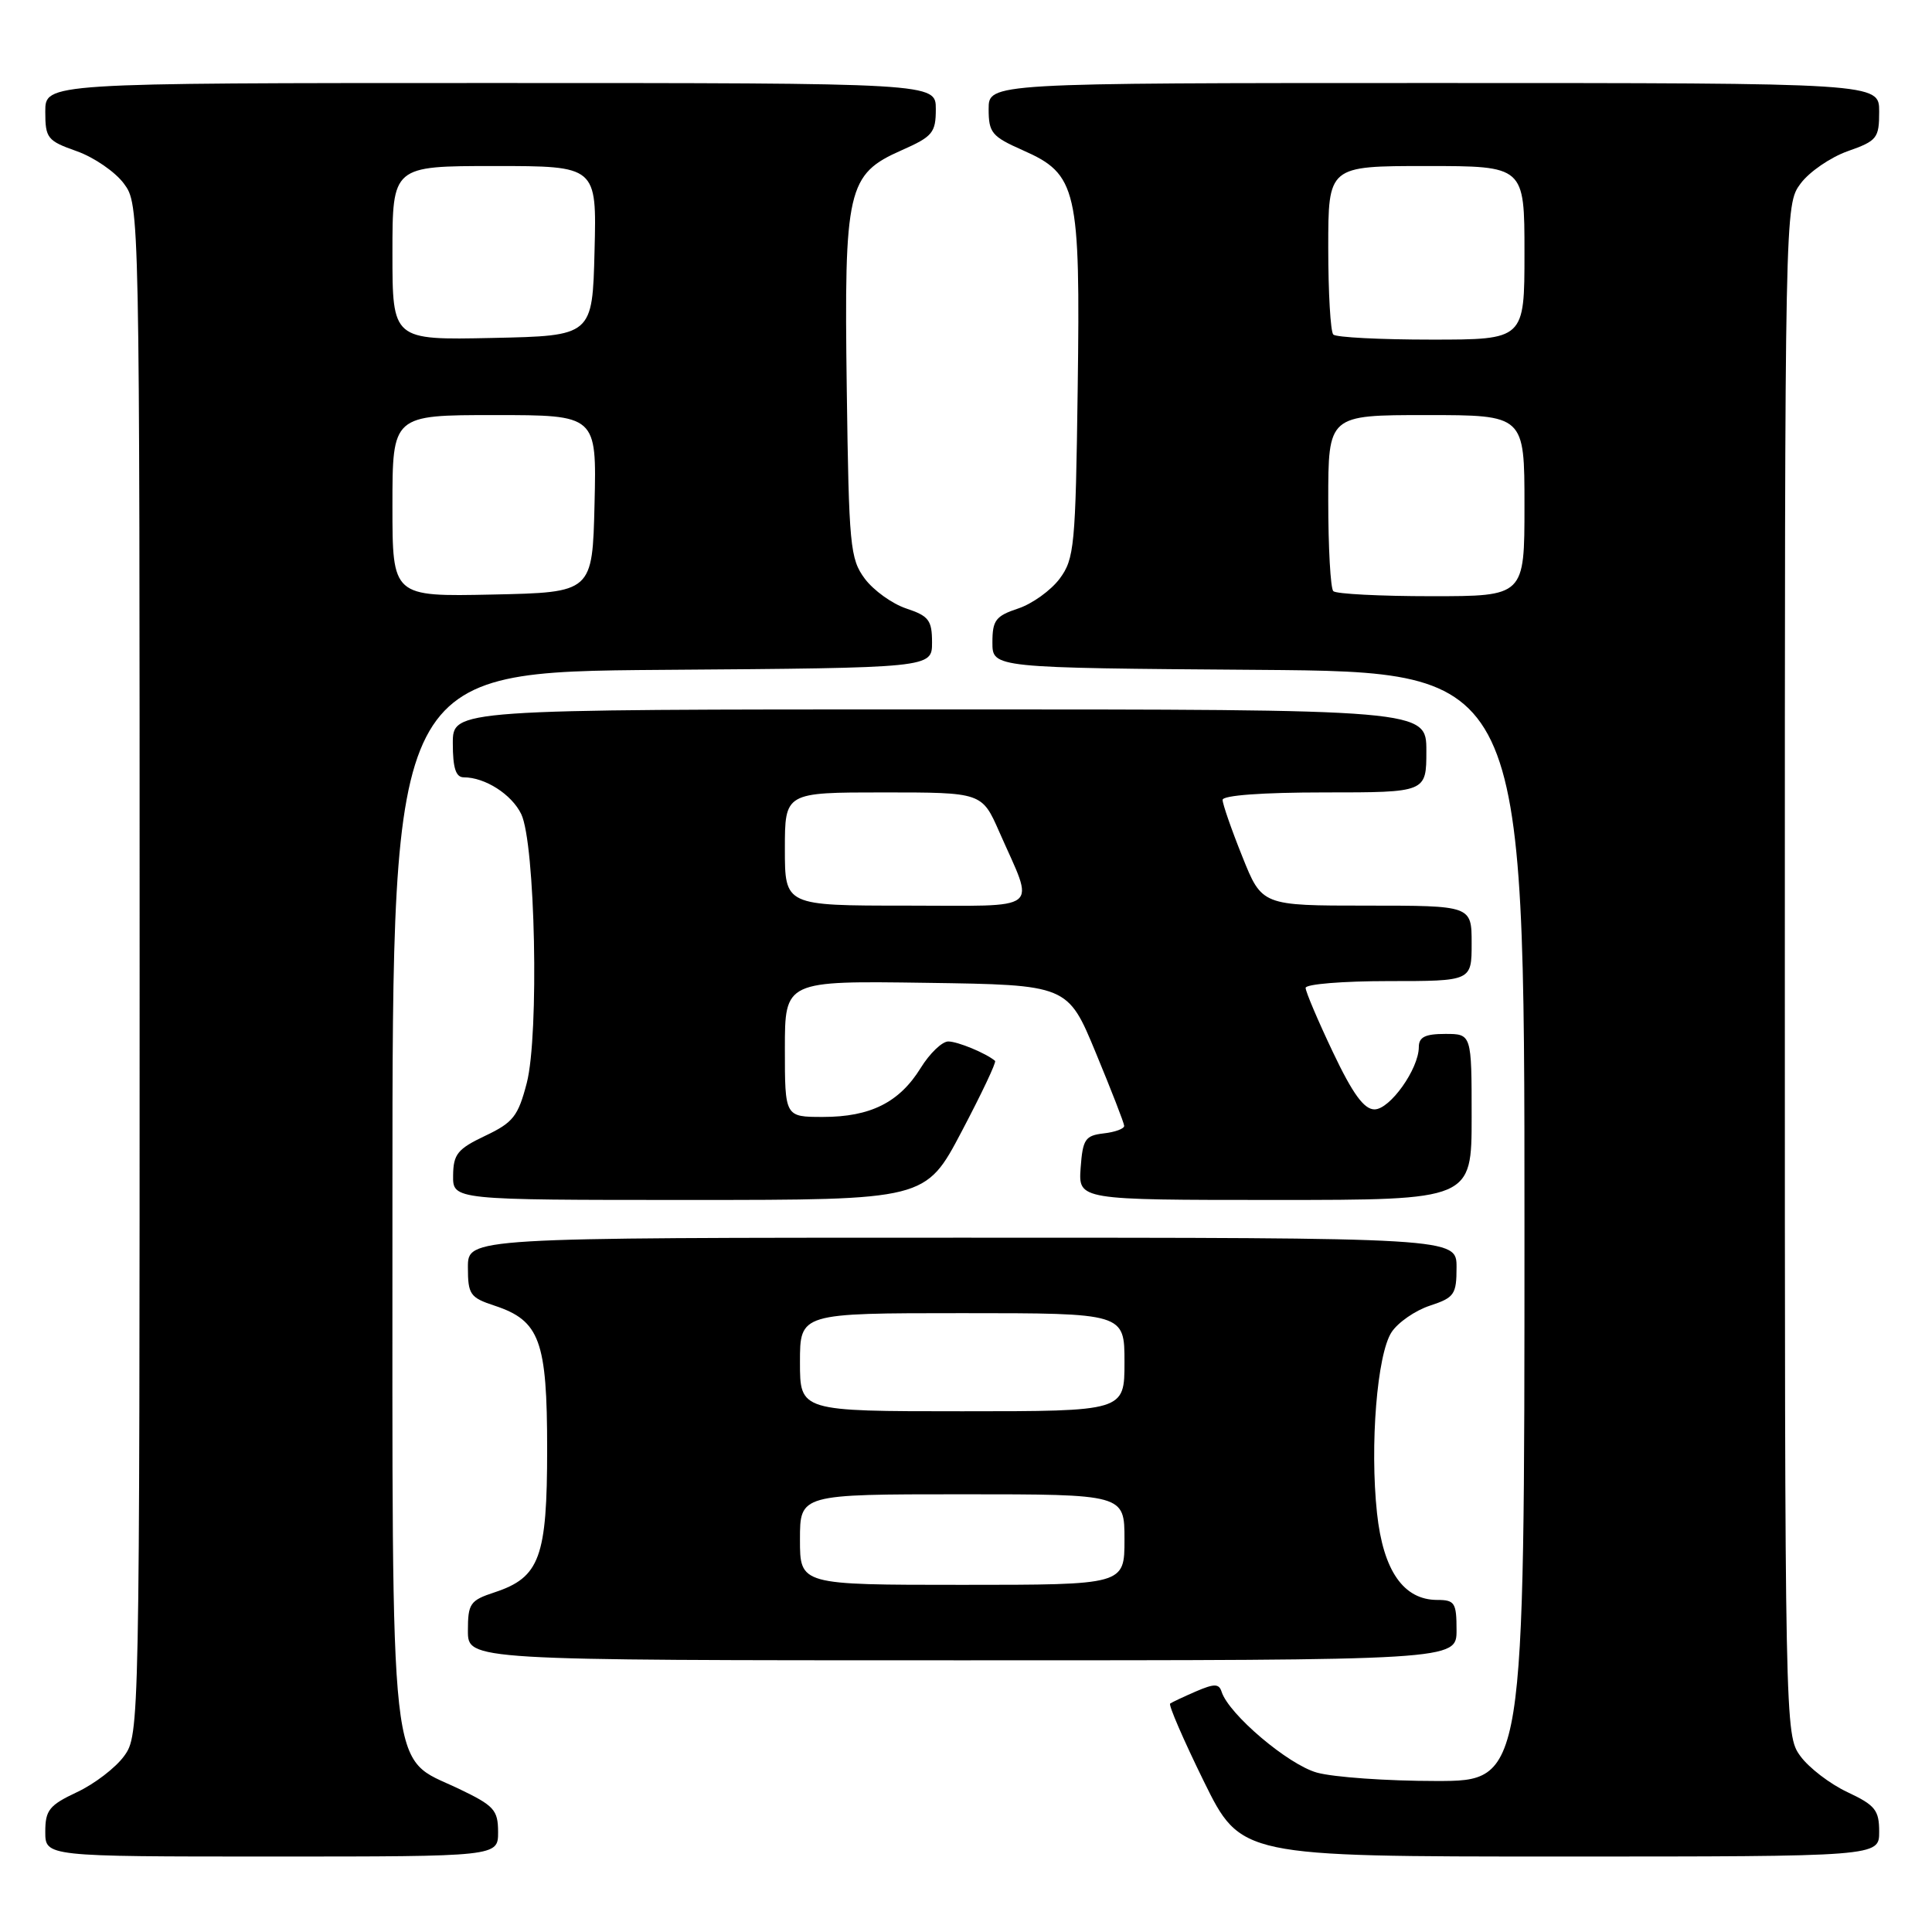 <?xml version="1.0" encoding="UTF-8" standalone="no"?>
<!DOCTYPE svg PUBLIC "-//W3C//DTD SVG 1.1//EN" "http://www.w3.org/Graphics/SVG/1.1/DTD/svg11.dtd" >
<svg xmlns="http://www.w3.org/2000/svg" xmlns:xlink="http://www.w3.org/1999/xlink" version="1.1" viewBox="0 0 256 256">
 <g >
 <path fill="currentColor"
d=" M 66.00 242.75 C 65.99 239.82 65.48 239.26 60.75 237.00 C 51.44 232.56 52.00 237.66 52.00 158.26 C 52.00 89.03 52.00 89.03 87.75 88.76 C 123.50 88.50 123.50 88.50 123.50 85.13 C 123.50 82.19 123.07 81.62 120.09 80.63 C 118.22 80.01 115.75 78.23 114.59 76.68 C 112.64 74.05 112.48 72.37 112.20 51.52 C 111.84 24.99 112.27 23.09 119.47 19.91 C 123.58 18.09 124.00 17.59 124.00 14.45 C 124.00 11.00 124.00 11.00 65.00 11.00 C 6.00 11.00 6.00 11.00 6.00 14.78 C 6.00 18.31 6.27 18.66 10.16 20.03 C 12.45 20.84 15.26 22.77 16.41 24.32 C 18.50 27.14 18.50 27.25 18.50 128.50 C 18.50 229.06 18.48 229.88 16.45 232.68 C 15.33 234.23 12.51 236.39 10.20 237.47 C 6.52 239.20 6.00 239.86 6.00 242.72 C 6.00 246.00 6.00 246.00 36.00 246.00 C 66.00 246.00 66.00 246.00 66.00 242.75 Z  M 249.00 242.72 C 249.00 239.86 248.48 239.20 244.80 237.47 C 242.49 236.39 239.67 234.23 238.55 232.68 C 236.52 229.88 236.50 229.06 236.50 128.50 C 236.50 27.25 236.50 27.14 238.59 24.32 C 239.74 22.77 242.55 20.84 244.84 20.03 C 248.73 18.66 249.00 18.31 249.00 14.78 C 249.00 11.00 249.00 11.00 190.00 11.00 C 131.00 11.00 131.00 11.00 131.00 14.45 C 131.00 17.59 131.42 18.09 135.53 19.91 C 142.73 23.09 143.16 24.99 142.80 51.52 C 142.52 72.37 142.36 74.05 140.41 76.68 C 139.25 78.23 136.78 80.01 134.91 80.63 C 131.93 81.62 131.50 82.19 131.50 85.13 C 131.50 88.50 131.50 88.50 166.75 88.76 C 202.00 89.03 202.00 89.03 202.00 162.51 C 202.00 236.00 202.00 236.00 190.25 235.99 C 183.79 235.99 176.70 235.49 174.50 234.88 C 170.69 233.82 162.83 227.16 161.87 224.17 C 161.52 223.08 160.92 223.07 158.47 224.12 C 156.84 224.83 155.30 225.55 155.05 225.73 C 154.81 225.91 156.82 230.55 159.51 236.03 C 164.42 246.00 164.42 246.00 206.71 246.00 C 249.00 246.00 249.00 246.00 249.00 242.72 Z  M 193.00 216.00 C 193.00 212.38 192.76 212.00 190.45 212.00 C 185.97 212.00 183.28 208.12 182.46 200.49 C 181.50 191.52 182.47 179.45 184.39 176.52 C 185.24 175.23 187.52 173.65 189.46 173.01 C 192.71 171.94 193.00 171.53 193.00 167.92 C 193.00 164.00 193.00 164.00 127.50 164.00 C 62.00 164.00 62.00 164.00 62.00 167.92 C 62.00 171.53 62.29 171.94 65.54 173.01 C 71.53 174.99 72.50 177.64 72.50 192.00 C 72.50 206.36 71.53 209.01 65.54 210.99 C 62.29 212.06 62.00 212.47 62.00 216.08 C 62.00 220.00 62.00 220.00 127.50 220.00 C 193.00 220.00 193.00 220.00 193.00 216.00 Z  M 127.42 149.94 C 130.05 144.95 132.05 140.74 131.85 140.57 C 130.66 139.56 126.90 138.00 125.65 138.00 C 124.83 138.00 123.18 139.59 121.99 141.52 C 119.17 146.08 115.33 148.00 109.05 148.00 C 104.00 148.00 104.00 148.00 104.00 138.98 C 104.00 129.96 104.00 129.96 122.74 130.23 C 141.48 130.50 141.48 130.50 145.20 139.50 C 147.25 144.45 148.95 148.81 148.96 149.18 C 148.98 149.56 147.76 150.01 146.25 150.18 C 143.79 150.47 143.47 150.95 143.19 154.75 C 142.89 159.00 142.89 159.00 168.94 159.00 C 195.00 159.00 195.00 159.00 195.00 148.00 C 195.00 137.00 195.00 137.00 191.50 137.00 C 188.83 137.00 188.00 137.42 188.00 138.75 C 187.99 141.64 184.18 147.00 182.13 147.00 C 180.74 147.00 179.24 144.94 176.61 139.40 C 174.62 135.21 173.00 131.39 173.00 130.90 C 173.00 130.40 177.95 130.00 184.00 130.00 C 195.00 130.00 195.00 130.00 195.00 125.00 C 195.00 120.00 195.00 120.00 181.11 120.00 C 167.21 120.00 167.21 120.00 164.61 113.49 C 163.17 109.91 162.00 106.53 162.00 105.99 C 162.00 105.39 167.26 105.00 175.50 105.00 C 189.00 105.00 189.00 105.00 189.00 99.50 C 189.00 94.00 189.00 94.00 124.50 94.00 C 60.00 94.00 60.00 94.00 60.00 98.50 C 60.00 101.77 60.40 103.00 61.45 103.00 C 64.27 103.00 67.79 105.25 69.06 107.86 C 70.93 111.69 71.45 137.12 69.80 143.50 C 68.65 147.91 68.00 148.74 64.29 150.50 C 60.63 152.24 60.07 152.93 60.04 155.75 C 60.00 159.00 60.00 159.00 91.32 159.00 C 122.65 159.00 122.65 159.00 127.42 149.94 Z  M 52.00 67.03 C 52.00 55.00 52.00 55.00 65.53 55.00 C 79.06 55.00 79.06 55.00 78.78 66.75 C 78.50 78.50 78.50 78.50 65.25 78.78 C 52.00 79.06 52.00 79.06 52.00 67.03 Z  M 52.00 33.53 C 52.00 22.00 52.00 22.00 65.53 22.00 C 79.07 22.00 79.07 22.00 78.78 33.25 C 78.50 44.50 78.50 44.50 65.25 44.78 C 52.00 45.06 52.00 45.06 52.00 33.53 Z  M 176.67 78.33 C 176.30 77.97 176.00 72.57 176.00 66.33 C 176.00 55.00 176.00 55.00 189.00 55.00 C 202.00 55.00 202.00 55.00 202.00 67.00 C 202.00 79.00 202.00 79.00 189.67 79.00 C 182.88 79.00 177.03 78.70 176.67 78.33 Z  M 176.67 44.33 C 176.30 43.97 176.00 38.79 176.00 32.83 C 176.00 22.00 176.00 22.00 189.00 22.00 C 202.00 22.00 202.00 22.00 202.00 33.50 C 202.00 45.00 202.00 45.00 189.67 45.00 C 182.88 45.00 177.03 44.70 176.67 44.33 Z  M 106.00 204.00 C 106.00 198.00 106.00 198.00 127.50 198.00 C 149.00 198.00 149.00 198.00 149.00 204.00 C 149.00 210.00 149.00 210.00 127.50 210.00 C 106.00 210.00 106.00 210.00 106.00 204.00 Z  M 106.00 180.50 C 106.00 174.00 106.00 174.00 127.50 174.00 C 149.00 174.00 149.00 174.00 149.00 180.50 C 149.00 187.00 149.00 187.00 127.50 187.00 C 106.00 187.00 106.00 187.00 106.00 180.50 Z  M 104.00 112.50 C 104.00 105.00 104.00 105.00 117.06 105.00 C 130.11 105.00 130.11 105.00 132.42 110.25 C 137.14 120.99 138.40 120.00 120.07 120.00 C 104.00 120.00 104.00 120.00 104.00 112.50 Z "/>
</g>
</svg>